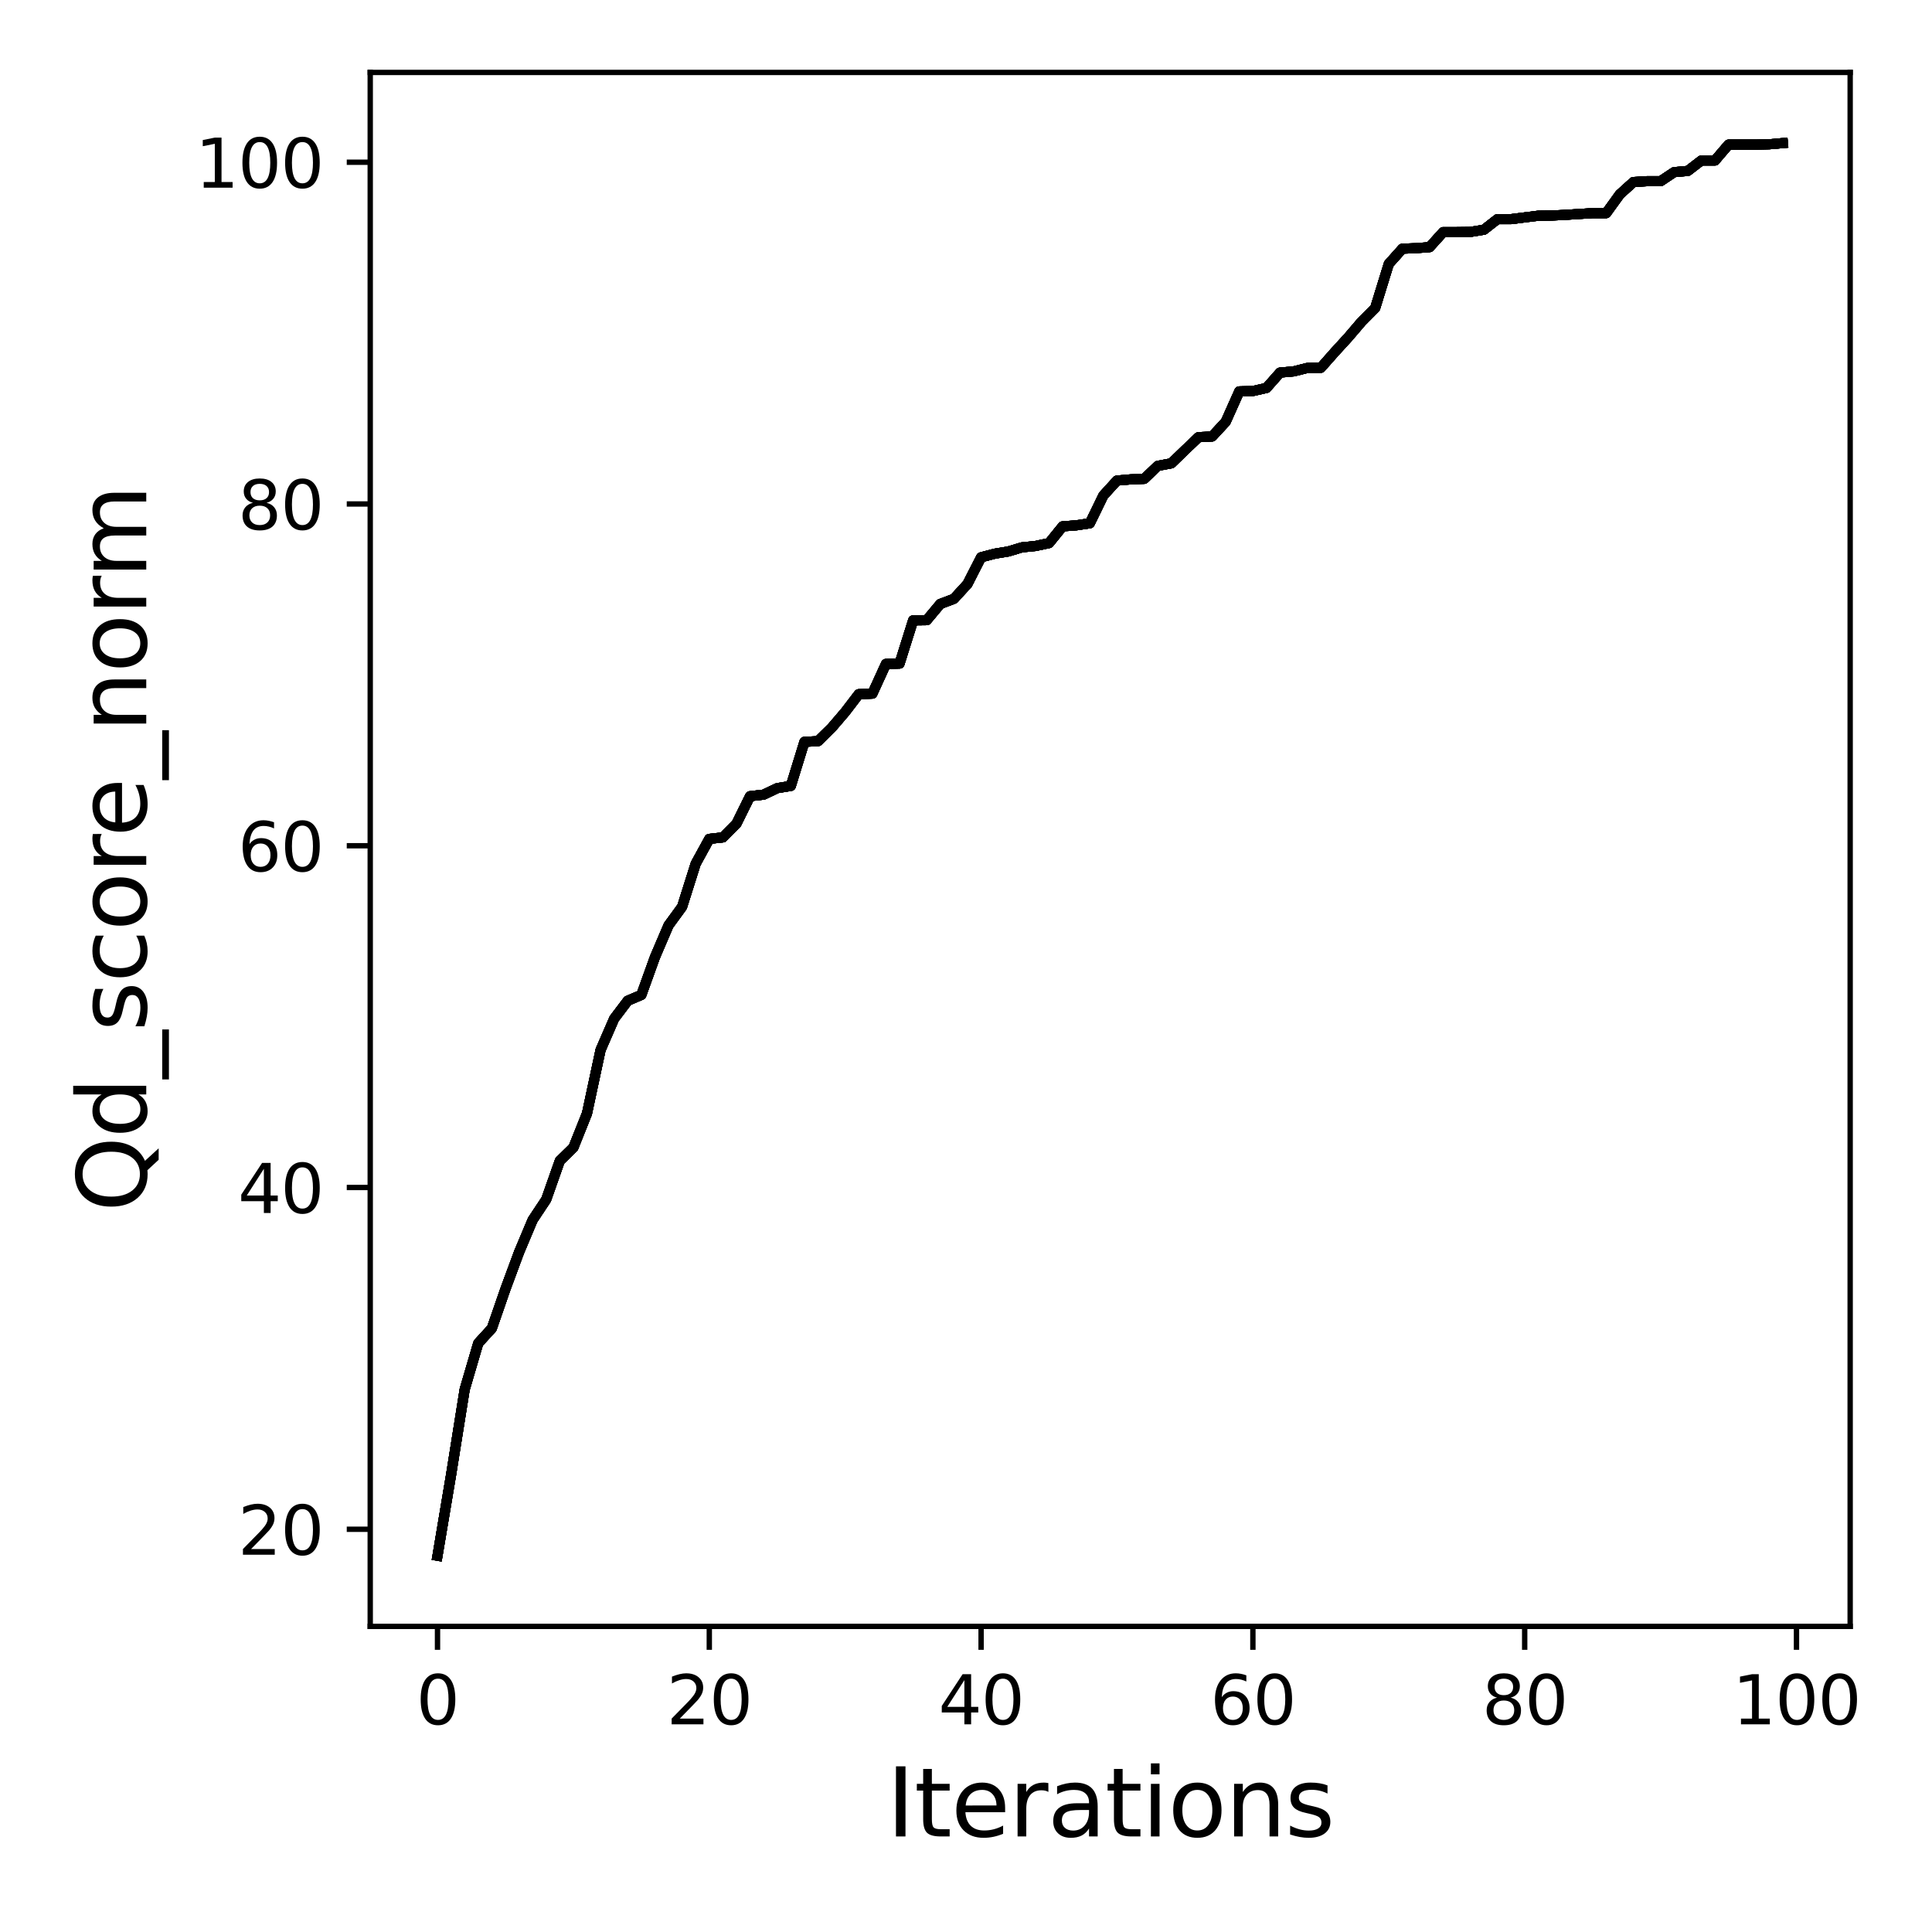<?xml version="1.0" encoding="utf-8" standalone="no"?>
<!DOCTYPE svg PUBLIC "-//W3C//DTD SVG 1.1//EN"
  "http://www.w3.org/Graphics/SVG/1.1/DTD/svg11.dtd">
<svg xmlns:xlink="http://www.w3.org/1999/xlink" width="288pt" height="288pt" viewBox="0 0 288 288" xmlns="http://www.w3.org/2000/svg" version="1.1">
 <defs>
  <style type="text/css">*{stroke-linejoin: round; stroke-linecap: butt}</style>
 </defs>
 <g id="figure_1">
  <g id="patch_1">
   <path d="M 0 288 
L 288 288 
L 288 0 
L 0 0 
z
" style="fill: #ffffff"/>
  </g>
  <g id="axes_1">
   <g id="patch_2">
    <path d="M 55.19 242.44 
L 275.801 242.44 
L 275.801 10.8 
L 55.19 10.8 
z
" style="fill: #ffffff"/>
   </g>
   <g id="matplotlib.axis_1">
    <g id="xtick_1">
     <g id="line2d_1">
      <defs>
       <path id="m900f89f8a1" d="M 0 0 
L 0 3.5 
" style="stroke: #000000; stroke-width: 0.8"/>
      </defs>
      <g>
       <use xlink:href="#m900f89f8a1" x="65.218" y="242.44" style="stroke: #000000; stroke-width: 0.8"/>
      </g>
     </g>
     <g id="text_1">
      <!-- 0 -->
      <g transform="translate(62.037 257.038) scale(0.1 -0.1)">
       <defs>
        <path id="DejaVuSans-30" d="M 2034 4250 
Q 1547 4250 1301 3770 
Q 1056 3291 1056 2328 
Q 1056 1369 1301 889 
Q 1547 409 2034 409 
Q 2525 409 2770 889 
Q 3016 1369 3016 2328 
Q 3016 3291 2770 3770 
Q 2525 4250 2034 4250 
z
M 2034 4750 
Q 2819 4750 3233 4129 
Q 3647 3509 3647 2328 
Q 3647 1150 3233 529 
Q 2819 -91 2034 -91 
Q 1250 -91 836 529 
Q 422 1150 422 2328 
Q 422 3509 836 4129 
Q 1250 4750 2034 4750 
z
" transform="scale(0.016)"/>
       </defs>
       <use xlink:href="#DejaVuSans-30"/>
      </g>
     </g>
    </g>
    <g id="xtick_2">
     <g id="line2d_2">
      <g>
       <use xlink:href="#m900f89f8a1" x="105.734" y="242.44" style="stroke: #000000; stroke-width: 0.8"/>
      </g>
     </g>
     <g id="text_2">
      <!-- 20 -->
      <g transform="translate(99.371 257.038) scale(0.1 -0.1)">
       <defs>
        <path id="DejaVuSans-32" d="M 1228 531 
L 3431 531 
L 3431 0 
L 469 0 
L 469 531 
Q 828 903 1448 1529 
Q 2069 2156 2228 2338 
Q 2531 2678 2651 2914 
Q 2772 3150 2772 3378 
Q 2772 3750 2511 3984 
Q 2250 4219 1831 4219 
Q 1534 4219 1204 4116 
Q 875 4013 500 3803 
L 500 4441 
Q 881 4594 1212 4672 
Q 1544 4750 1819 4750 
Q 2544 4750 2975 4387 
Q 3406 4025 3406 3419 
Q 3406 3131 3298 2873 
Q 3191 2616 2906 2266 
Q 2828 2175 2409 1742 
Q 1991 1309 1228 531 
z
" transform="scale(0.016)"/>
       </defs>
       <use xlink:href="#DejaVuSans-32"/>
       <use xlink:href="#DejaVuSans-30" x="63.623"/>
      </g>
     </g>
    </g>
    <g id="xtick_3">
     <g id="line2d_3">
      <g>
       <use xlink:href="#m900f89f8a1" x="146.25" y="242.44" style="stroke: #000000; stroke-width: 0.8"/>
      </g>
     </g>
     <g id="text_3">
      <!-- 40 -->
      <g transform="translate(139.888 257.038) scale(0.1 -0.1)">
       <defs>
        <path id="DejaVuSans-34" d="M 2419 4116 
L 825 1625 
L 2419 1625 
L 2419 4116 
z
M 2253 4666 
L 3047 4666 
L 3047 1625 
L 3713 1625 
L 3713 1100 
L 3047 1100 
L 3047 0 
L 2419 0 
L 2419 1100 
L 313 1100 
L 313 1709 
L 2253 4666 
z
" transform="scale(0.016)"/>
       </defs>
       <use xlink:href="#DejaVuSans-34"/>
       <use xlink:href="#DejaVuSans-30" x="63.623"/>
      </g>
     </g>
    </g>
    <g id="xtick_4">
     <g id="line2d_4">
      <g>
       <use xlink:href="#m900f89f8a1" x="186.766" y="242.44" style="stroke: #000000; stroke-width: 0.8"/>
      </g>
     </g>
     <g id="text_4">
      <!-- 60 -->
      <g transform="translate(180.404 257.038) scale(0.1 -0.1)">
       <defs>
        <path id="DejaVuSans-36" d="M 2113 2584 
Q 1688 2584 1439 2293 
Q 1191 2003 1191 1497 
Q 1191 994 1439 701 
Q 1688 409 2113 409 
Q 2538 409 2786 701 
Q 3034 994 3034 1497 
Q 3034 2003 2786 2293 
Q 2538 2584 2113 2584 
z
M 3366 4563 
L 3366 3988 
Q 3128 4100 2886 4159 
Q 2644 4219 2406 4219 
Q 1781 4219 1451 3797 
Q 1122 3375 1075 2522 
Q 1259 2794 1537 2939 
Q 1816 3084 2150 3084 
Q 2853 3084 3261 2657 
Q 3669 2231 3669 1497 
Q 3669 778 3244 343 
Q 2819 -91 2113 -91 
Q 1303 -91 875 529 
Q 447 1150 447 2328 
Q 447 3434 972 4092 
Q 1497 4750 2381 4750 
Q 2619 4750 2861 4703 
Q 3103 4656 3366 4563 
z
" transform="scale(0.016)"/>
       </defs>
       <use xlink:href="#DejaVuSans-36"/>
       <use xlink:href="#DejaVuSans-30" x="63.623"/>
      </g>
     </g>
    </g>
    <g id="xtick_5">
     <g id="line2d_5">
      <g>
       <use xlink:href="#m900f89f8a1" x="227.283" y="242.44" style="stroke: #000000; stroke-width: 0.8"/>
      </g>
     </g>
     <g id="text_5">
      <!-- 80 -->
      <g transform="translate(220.92 257.038) scale(0.1 -0.1)">
       <defs>
        <path id="DejaVuSans-38" d="M 2034 2216 
Q 1584 2216 1326 1975 
Q 1069 1734 1069 1313 
Q 1069 891 1326 650 
Q 1584 409 2034 409 
Q 2484 409 2743 651 
Q 3003 894 3003 1313 
Q 3003 1734 2745 1975 
Q 2488 2216 2034 2216 
z
M 1403 2484 
Q 997 2584 770 2862 
Q 544 3141 544 3541 
Q 544 4100 942 4425 
Q 1341 4750 2034 4750 
Q 2731 4750 3128 4425 
Q 3525 4100 3525 3541 
Q 3525 3141 3298 2862 
Q 3072 2584 2669 2484 
Q 3125 2378 3379 2068 
Q 3634 1759 3634 1313 
Q 3634 634 3220 271 
Q 2806 -91 2034 -91 
Q 1263 -91 848 271 
Q 434 634 434 1313 
Q 434 1759 690 2068 
Q 947 2378 1403 2484 
z
M 1172 3481 
Q 1172 3119 1398 2916 
Q 1625 2713 2034 2713 
Q 2441 2713 2670 2916 
Q 2900 3119 2900 3481 
Q 2900 3844 2670 4047 
Q 2441 4250 2034 4250 
Q 1625 4250 1398 4047 
Q 1172 3844 1172 3481 
z
" transform="scale(0.016)"/>
       </defs>
       <use xlink:href="#DejaVuSans-38"/>
       <use xlink:href="#DejaVuSans-30" x="63.623"/>
      </g>
     </g>
    </g>
    <g id="xtick_6">
     <g id="line2d_6">
      <g>
       <use xlink:href="#m900f89f8a1" x="267.799" y="242.44" style="stroke: #000000; stroke-width: 0.8"/>
      </g>
     </g>
     <g id="text_6">
      <!-- 100 -->
      <g transform="translate(258.255 257.038) scale(0.1 -0.1)">
       <defs>
        <path id="DejaVuSans-31" d="M 794 531 
L 1825 531 
L 1825 4091 
L 703 3866 
L 703 4441 
L 1819 4666 
L 2450 4666 
L 2450 531 
L 3481 531 
L 3481 0 
L 794 0 
L 794 531 
z
" transform="scale(0.016)"/>
       </defs>
       <use xlink:href="#DejaVuSans-31"/>
       <use xlink:href="#DejaVuSans-30" x="63.623"/>
       <use xlink:href="#DejaVuSans-30" x="127.246"/>
      </g>
     </g>
    </g>
    <g id="text_7">
     <!-- Iterations -->
     <g transform="translate(132.157 273.756) scale(0.14 -0.14)">
      <defs>
       <path id="DejaVuSans-49" d="M 628 4666 
L 1259 4666 
L 1259 0 
L 628 0 
L 628 4666 
z
" transform="scale(0.016)"/>
       <path id="DejaVuSans-74" d="M 1172 4494 
L 1172 3500 
L 2356 3500 
L 2356 3053 
L 1172 3053 
L 1172 1153 
Q 1172 725 1289 603 
Q 1406 481 1766 481 
L 2356 481 
L 2356 0 
L 1766 0 
Q 1100 0 847 248 
Q 594 497 594 1153 
L 594 3053 
L 172 3053 
L 172 3500 
L 594 3500 
L 594 4494 
L 1172 4494 
z
" transform="scale(0.016)"/>
       <path id="DejaVuSans-65" d="M 3597 1894 
L 3597 1613 
L 953 1613 
Q 991 1019 1311 708 
Q 1631 397 2203 397 
Q 2534 397 2845 478 
Q 3156 559 3463 722 
L 3463 178 
Q 3153 47 2828 -22 
Q 2503 -91 2169 -91 
Q 1331 -91 842 396 
Q 353 884 353 1716 
Q 353 2575 817 3079 
Q 1281 3584 2069 3584 
Q 2775 3584 3186 3129 
Q 3597 2675 3597 1894 
z
M 3022 2063 
Q 3016 2534 2758 2815 
Q 2500 3097 2075 3097 
Q 1594 3097 1305 2825 
Q 1016 2553 972 2059 
L 3022 2063 
z
" transform="scale(0.016)"/>
       <path id="DejaVuSans-72" d="M 2631 2963 
Q 2534 3019 2420 3045 
Q 2306 3072 2169 3072 
Q 1681 3072 1420 2755 
Q 1159 2438 1159 1844 
L 1159 0 
L 581 0 
L 581 3500 
L 1159 3500 
L 1159 2956 
Q 1341 3275 1631 3429 
Q 1922 3584 2338 3584 
Q 2397 3584 2469 3576 
Q 2541 3569 2628 3553 
L 2631 2963 
z
" transform="scale(0.016)"/>
       <path id="DejaVuSans-61" d="M 2194 1759 
Q 1497 1759 1228 1600 
Q 959 1441 959 1056 
Q 959 750 1161 570 
Q 1363 391 1709 391 
Q 2188 391 2477 730 
Q 2766 1069 2766 1631 
L 2766 1759 
L 2194 1759 
z
M 3341 1997 
L 3341 0 
L 2766 0 
L 2766 531 
Q 2569 213 2275 61 
Q 1981 -91 1556 -91 
Q 1019 -91 701 211 
Q 384 513 384 1019 
Q 384 1609 779 1909 
Q 1175 2209 1959 2209 
L 2766 2209 
L 2766 2266 
Q 2766 2663 2505 2880 
Q 2244 3097 1772 3097 
Q 1472 3097 1187 3025 
Q 903 2953 641 2809 
L 641 3341 
Q 956 3463 1253 3523 
Q 1550 3584 1831 3584 
Q 2591 3584 2966 3190 
Q 3341 2797 3341 1997 
z
" transform="scale(0.016)"/>
       <path id="DejaVuSans-69" d="M 603 3500 
L 1178 3500 
L 1178 0 
L 603 0 
L 603 3500 
z
M 603 4863 
L 1178 4863 
L 1178 4134 
L 603 4134 
L 603 4863 
z
" transform="scale(0.016)"/>
       <path id="DejaVuSans-6f" d="M 1959 3097 
Q 1497 3097 1228 2736 
Q 959 2375 959 1747 
Q 959 1119 1226 758 
Q 1494 397 1959 397 
Q 2419 397 2687 759 
Q 2956 1122 2956 1747 
Q 2956 2369 2687 2733 
Q 2419 3097 1959 3097 
z
M 1959 3584 
Q 2709 3584 3137 3096 
Q 3566 2609 3566 1747 
Q 3566 888 3137 398 
Q 2709 -91 1959 -91 
Q 1206 -91 779 398 
Q 353 888 353 1747 
Q 353 2609 779 3096 
Q 1206 3584 1959 3584 
z
" transform="scale(0.016)"/>
       <path id="DejaVuSans-6e" d="M 3513 2113 
L 3513 0 
L 2938 0 
L 2938 2094 
Q 2938 2591 2744 2837 
Q 2550 3084 2163 3084 
Q 1697 3084 1428 2787 
Q 1159 2491 1159 1978 
L 1159 0 
L 581 0 
L 581 3500 
L 1159 3500 
L 1159 2956 
Q 1366 3272 1645 3428 
Q 1925 3584 2291 3584 
Q 2894 3584 3203 3211 
Q 3513 2838 3513 2113 
z
" transform="scale(0.016)"/>
       <path id="DejaVuSans-73" d="M 2834 3397 
L 2834 2853 
Q 2591 2978 2328 3040 
Q 2066 3103 1784 3103 
Q 1356 3103 1142 2972 
Q 928 2841 928 2578 
Q 928 2378 1081 2264 
Q 1234 2150 1697 2047 
L 1894 2003 
Q 2506 1872 2764 1633 
Q 3022 1394 3022 966 
Q 3022 478 2636 193 
Q 2250 -91 1575 -91 
Q 1294 -91 989 -36 
Q 684 19 347 128 
L 347 722 
Q 666 556 975 473 
Q 1284 391 1588 391 
Q 1994 391 2212 530 
Q 2431 669 2431 922 
Q 2431 1156 2273 1281 
Q 2116 1406 1581 1522 
L 1381 1569 
Q 847 1681 609 1914 
Q 372 2147 372 2553 
Q 372 3047 722 3315 
Q 1072 3584 1716 3584 
Q 2034 3584 2315 3537 
Q 2597 3491 2834 3397 
z
" transform="scale(0.016)"/>
      </defs>
      <use xlink:href="#DejaVuSans-49"/>
      <use xlink:href="#DejaVuSans-74" x="29.492"/>
      <use xlink:href="#DejaVuSans-65" x="68.701"/>
      <use xlink:href="#DejaVuSans-72" x="130.225"/>
      <use xlink:href="#DejaVuSans-61" x="171.338"/>
      <use xlink:href="#DejaVuSans-74" x="232.617"/>
      <use xlink:href="#DejaVuSans-69" x="271.826"/>
      <use xlink:href="#DejaVuSans-6f" x="299.609"/>
      <use xlink:href="#DejaVuSans-6e" x="360.791"/>
      <use xlink:href="#DejaVuSans-73" x="424.17"/>
     </g>
    </g>
   </g>
   <g id="matplotlib.axis_2">
    <g id="ytick_1">
     <g id="line2d_7">
      <defs>
       <path id="m0a7a135e0b" d="M 0 0 
L -3.5 0 
" style="stroke: #000000; stroke-width: 0.8"/>
      </defs>
      <g>
       <use xlink:href="#m0a7a135e0b" x="55.19" y="227.963" style="stroke: #000000; stroke-width: 0.8"/>
      </g>
     </g>
     <g id="text_8">
      <!-- 20 -->
      <g transform="translate(35.465 231.762) scale(0.1 -0.1)">
       <use xlink:href="#DejaVuSans-32"/>
       <use xlink:href="#DejaVuSans-30" x="63.623"/>
      </g>
     </g>
    </g>
    <g id="ytick_2">
     <g id="line2d_8">
      <g>
       <use xlink:href="#m0a7a135e0b" x="55.19" y="177.017" style="stroke: #000000; stroke-width: 0.8"/>
      </g>
     </g>
     <g id="text_9">
      <!-- 40 -->
      <g transform="translate(35.465 180.817) scale(0.1 -0.1)">
       <use xlink:href="#DejaVuSans-34"/>
       <use xlink:href="#DejaVuSans-30" x="63.623"/>
      </g>
     </g>
    </g>
    <g id="ytick_3">
     <g id="line2d_9">
      <g>
       <use xlink:href="#m0a7a135e0b" x="55.19" y="126.072" style="stroke: #000000; stroke-width: 0.8"/>
      </g>
     </g>
     <g id="text_10">
      <!-- 60 -->
      <g transform="translate(35.465 129.872) scale(0.1 -0.1)">
       <use xlink:href="#DejaVuSans-36"/>
       <use xlink:href="#DejaVuSans-30" x="63.623"/>
      </g>
     </g>
    </g>
    <g id="ytick_4">
     <g id="line2d_10">
      <g>
       <use xlink:href="#m0a7a135e0b" x="55.19" y="75.127" style="stroke: #000000; stroke-width: 0.8"/>
      </g>
     </g>
     <g id="text_11">
      <!-- 80 -->
      <g transform="translate(35.465 78.926) scale(0.1 -0.1)">
       <use xlink:href="#DejaVuSans-38"/>
       <use xlink:href="#DejaVuSans-30" x="63.623"/>
      </g>
     </g>
    </g>
    <g id="ytick_5">
     <g id="line2d_11">
      <g>
       <use xlink:href="#m0a7a135e0b" x="55.19" y="24.182" style="stroke: #000000; stroke-width: 0.8"/>
      </g>
     </g>
     <g id="text_12">
      <!-- 100 -->
      <g transform="translate(29.102 27.981) scale(0.1 -0.1)">
       <use xlink:href="#DejaVuSans-31"/>
       <use xlink:href="#DejaVuSans-30" x="63.623"/>
       <use xlink:href="#DejaVuSans-30" x="127.246"/>
      </g>
     </g>
    </g>
    <g id="text_13">
     <!-- Qd_score_norm -->
     <g transform="translate(21.802 180.673) rotate(-90) scale(0.14 -0.14)">
      <defs>
       <path id="DejaVuSans-51" d="M 2522 4238 
Q 1834 4238 1429 3725 
Q 1025 3213 1025 2328 
Q 1025 1447 1429 934 
Q 1834 422 2522 422 
Q 3209 422 3611 934 
Q 4013 1447 4013 2328 
Q 4013 3213 3611 3725 
Q 3209 4238 2522 4238 
z
M 3406 84 
L 4238 -825 
L 3475 -825 
L 2784 -78 
Q 2681 -84 2626 -87 
Q 2572 -91 2522 -91 
Q 1538 -91 948 567 
Q 359 1225 359 2328 
Q 359 3434 948 4092 
Q 1538 4750 2522 4750 
Q 3503 4750 4090 4092 
Q 4678 3434 4678 2328 
Q 4678 1516 4351 937 
Q 4025 359 3406 84 
z
" transform="scale(0.016)"/>
       <path id="DejaVuSans-64" d="M 2906 2969 
L 2906 4863 
L 3481 4863 
L 3481 0 
L 2906 0 
L 2906 525 
Q 2725 213 2448 61 
Q 2172 -91 1784 -91 
Q 1150 -91 751 415 
Q 353 922 353 1747 
Q 353 2572 751 3078 
Q 1150 3584 1784 3584 
Q 2172 3584 2448 3432 
Q 2725 3281 2906 2969 
z
M 947 1747 
Q 947 1113 1208 752 
Q 1469 391 1925 391 
Q 2381 391 2643 752 
Q 2906 1113 2906 1747 
Q 2906 2381 2643 2742 
Q 2381 3103 1925 3103 
Q 1469 3103 1208 2742 
Q 947 2381 947 1747 
z
" transform="scale(0.016)"/>
       <path id="DejaVuSans-5f" d="M 3263 -1063 
L 3263 -1509 
L -63 -1509 
L -63 -1063 
L 3263 -1063 
z
" transform="scale(0.016)"/>
       <path id="DejaVuSans-63" d="M 3122 3366 
L 3122 2828 
Q 2878 2963 2633 3030 
Q 2388 3097 2138 3097 
Q 1578 3097 1268 2742 
Q 959 2388 959 1747 
Q 959 1106 1268 751 
Q 1578 397 2138 397 
Q 2388 397 2633 464 
Q 2878 531 3122 666 
L 3122 134 
Q 2881 22 2623 -34 
Q 2366 -91 2075 -91 
Q 1284 -91 818 406 
Q 353 903 353 1747 
Q 353 2603 823 3093 
Q 1294 3584 2113 3584 
Q 2378 3584 2631 3529 
Q 2884 3475 3122 3366 
z
" transform="scale(0.016)"/>
       <path id="DejaVuSans-6d" d="M 3328 2828 
Q 3544 3216 3844 3400 
Q 4144 3584 4550 3584 
Q 5097 3584 5394 3201 
Q 5691 2819 5691 2113 
L 5691 0 
L 5113 0 
L 5113 2094 
Q 5113 2597 4934 2840 
Q 4756 3084 4391 3084 
Q 3944 3084 3684 2787 
Q 3425 2491 3425 1978 
L 3425 0 
L 2847 0 
L 2847 2094 
Q 2847 2600 2669 2842 
Q 2491 3084 2119 3084 
Q 1678 3084 1418 2786 
Q 1159 2488 1159 1978 
L 1159 0 
L 581 0 
L 581 3500 
L 1159 3500 
L 1159 2956 
Q 1356 3278 1631 3431 
Q 1906 3584 2284 3584 
Q 2666 3584 2933 3390 
Q 3200 3197 3328 2828 
z
" transform="scale(0.016)"/>
      </defs>
      <use xlink:href="#DejaVuSans-51"/>
      <use xlink:href="#DejaVuSans-64" x="78.711"/>
      <use xlink:href="#DejaVuSans-5f" x="142.188"/>
      <use xlink:href="#DejaVuSans-73" x="192.188"/>
      <use xlink:href="#DejaVuSans-63" x="244.287"/>
      <use xlink:href="#DejaVuSans-6f" x="299.268"/>
      <use xlink:href="#DejaVuSans-72" x="360.449"/>
      <use xlink:href="#DejaVuSans-65" x="399.312"/>
      <use xlink:href="#DejaVuSans-5f" x="460.836"/>
      <use xlink:href="#DejaVuSans-6e" x="510.836"/>
      <use xlink:href="#DejaVuSans-6f" x="574.215"/>
      <use xlink:href="#DejaVuSans-72" x="635.396"/>
      <use xlink:href="#DejaVuSans-6d" x="674.76"/>
     </g>
    </g>
   </g>
   <g id="line2d_12">
    <path d="M 65.218 231.911 
L 67.244 219.837 
L 69.269 207.126 
L 71.295 200.223 
L 73.321 198.007 
L 75.347 192.148 
L 77.373 186.672 
L 79.398 181.857 
L 81.424 178.801 
L 83.45 173.044 
L 85.476 171.057 
L 87.502 165.988 
L 89.528 156.512 
L 91.553 151.851 
L 93.579 149.176 
L 95.605 148.31 
L 97.631 142.68 
L 99.657 137.943 
L 101.682 135.166 
L 103.708 128.747 
L 105.734 125.053 
L 107.76 124.824 
L 109.786 122.786 
L 111.811 118.685 
L 113.837 118.456 
L 115.863 117.488 
L 117.889 117.157 
L 119.915 110.585 
L 121.94 110.483 
L 123.966 108.496 
L 125.992 106.127 
L 128.018 103.478 
L 130.044 103.402 
L 132.07 98.97 
L 134.095 98.919 
L 136.121 92.474 
L 138.147 92.449 
L 140.173 90.029 
L 142.199 89.264 
L 144.224 87.048 
L 146.25 83.075 
L 148.276 82.54 
L 150.302 82.209 
L 152.328 81.597 
L 154.353 81.393 
L 156.379 80.96 
L 158.405 78.464 
L 160.431 78.311 
L 162.457 78.006 
L 164.483 73.854 
L 166.508 71.637 
L 168.534 71.459 
L 170.56 71.383 
L 172.586 69.447 
L 174.612 69.065 
L 176.637 67.103 
L 178.663 65.167 
L 180.689 65.066 
L 182.715 62.875 
L 184.741 58.341 
L 186.766 58.29 
L 188.792 57.831 
L 190.818 55.539 
L 192.844 55.36 
L 194.87 54.851 
L 196.896 54.826 
L 198.921 52.533 
L 200.947 50.317 
L 202.973 47.948 
L 204.999 45.91 
L 207.025 39.338 
L 209.05 37.071 
L 211.076 36.995 
L 213.102 36.842 
L 215.128 34.6 
L 217.154 34.6 
L 219.179 34.575 
L 221.205 34.244 
L 223.231 32.664 
L 225.257 32.664 
L 227.283 32.41 
L 229.308 32.155 
L 231.334 32.129 
L 233.36 32.028 
L 235.386 31.9 
L 237.412 31.773 
L 239.438 31.773 
L 241.463 28.971 
L 243.489 27.137 
L 245.515 27.009 
L 247.541 27.009 
L 249.567 25.659 
L 251.592 25.481 
L 253.618 23.927 
L 255.644 23.927 
L 257.67 21.558 
L 259.696 21.558 
L 261.721 21.558 
L 263.747 21.507 
L 265.773 21.329 
" clip-path="url(#p6dc50bd5c8)" style="fill: none; stroke: #000000; stroke-width: 1.5; stroke-linecap: square"/>
   </g>
   <g id="line2d_13">
    <path d="M 65.218 231.911 
L 67.244 219.837 
L 69.269 207.126 
L 71.295 200.223 
L 73.321 198.007 
L 75.347 192.148 
L 77.373 186.672 
L 79.398 181.857 
L 81.424 178.801 
L 83.45 173.044 
L 85.476 171.057 
L 87.502 165.988 
L 89.528 156.512 
L 91.553 151.851 
L 93.579 149.176 
L 95.605 148.31 
L 97.631 142.68 
L 99.657 137.943 
L 101.682 135.166 
L 103.708 128.747 
L 105.734 125.053 
L 107.76 124.824 
L 109.786 122.786 
L 111.811 118.685 
L 113.837 118.456 
L 115.863 117.488 
L 117.889 117.157 
L 119.915 110.585 
L 121.94 110.483 
L 123.966 108.496 
L 125.992 106.127 
L 128.018 103.478 
L 130.044 103.402 
L 132.07 98.97 
L 134.095 98.919 
L 136.121 92.474 
L 138.147 92.449 
L 140.173 90.029 
L 142.199 89.264 
L 144.224 87.048 
L 146.25 83.075 
L 148.276 82.54 
L 150.302 82.209 
L 152.328 81.597 
L 154.353 81.393 
L 156.379 80.96 
L 158.405 78.464 
L 160.431 78.311 
L 162.457 78.006 
L 164.483 73.854 
L 166.508 71.637 
L 168.534 71.459 
L 170.56 71.383 
L 172.586 69.447 
L 174.612 69.065 
L 176.637 67.103 
L 178.663 65.167 
L 180.689 65.066 
L 182.715 62.875 
L 184.741 58.341 
L 186.766 58.29 
L 188.792 57.831 
L 190.818 55.539 
L 192.844 55.36 
L 194.87 54.851 
L 196.896 54.826 
L 198.921 52.533 
L 200.947 50.317 
L 202.973 47.948 
L 204.999 45.91 
L 207.025 39.338 
L 209.05 37.071 
L 211.076 36.995 
L 213.102 36.842 
L 215.128 34.6 
L 217.154 34.6 
L 219.179 34.575 
L 221.205 34.244 
L 223.231 32.664 
L 225.257 32.664 
L 227.283 32.41 
L 229.308 32.155 
L 231.334 32.129 
L 233.36 32.028 
L 235.386 31.9 
L 237.412 31.773 
L 239.438 31.773 
L 241.463 28.971 
L 243.489 27.137 
L 245.515 27.009 
L 247.541 27.009 
L 249.567 25.659 
L 251.592 25.481 
L 253.618 23.927 
L 255.644 23.927 
L 257.67 21.558 
L 259.696 21.558 
L 261.721 21.558 
L 263.747 21.507 
L 265.773 21.329 
" clip-path="url(#p6dc50bd5c8)" style="fill: none; stroke: #000000; stroke-width: 1.5; stroke-linecap: square"/>
   </g>
   <g id="line2d_14">
    <path d="M 65.218 231.911 
L 67.244 219.837 
L 69.269 207.126 
L 71.295 200.223 
L 73.321 198.007 
L 75.347 192.148 
L 77.373 186.672 
L 79.398 181.857 
L 81.424 178.801 
L 83.45 173.044 
L 85.476 171.057 
L 87.502 165.988 
L 89.528 156.512 
L 91.553 151.851 
L 93.579 149.176 
L 95.605 148.31 
L 97.631 142.68 
L 99.657 137.943 
L 101.682 135.166 
L 103.708 128.747 
L 105.734 125.053 
L 107.76 124.824 
L 109.786 122.786 
L 111.811 118.685 
L 113.837 118.456 
L 115.863 117.488 
L 117.889 117.157 
L 119.915 110.585 
L 121.94 110.483 
L 123.966 108.496 
L 125.992 106.127 
L 128.018 103.478 
L 130.044 103.402 
L 132.07 98.97 
L 134.095 98.919 
L 136.121 92.474 
L 138.147 92.449 
L 140.173 90.029 
L 142.199 89.264 
L 144.224 87.048 
L 146.25 83.075 
L 148.276 82.54 
L 150.302 82.209 
L 152.328 81.597 
L 154.353 81.393 
L 156.379 80.96 
L 158.405 78.464 
L 160.431 78.311 
L 162.457 78.006 
L 164.483 73.854 
L 166.508 71.637 
L 168.534 71.459 
L 170.56 71.383 
L 172.586 69.447 
L 174.612 69.065 
L 176.637 67.103 
L 178.663 65.167 
L 180.689 65.066 
L 182.715 62.875 
L 184.741 58.341 
L 186.766 58.29 
L 188.792 57.831 
L 190.818 55.539 
L 192.844 55.36 
L 194.87 54.851 
L 196.896 54.826 
L 198.921 52.533 
L 200.947 50.317 
L 202.973 47.948 
L 204.999 45.91 
L 207.025 39.338 
L 209.05 37.071 
L 211.076 36.995 
L 213.102 36.842 
L 215.128 34.6 
L 217.154 34.6 
L 219.179 34.575 
L 221.205 34.244 
L 223.231 32.664 
L 225.257 32.664 
L 227.283 32.41 
L 229.308 32.155 
L 231.334 32.129 
L 233.36 32.028 
L 235.386 31.9 
L 237.412 31.773 
L 239.438 31.773 
L 241.463 28.971 
L 243.489 27.137 
L 245.515 27.009 
L 247.541 27.009 
L 249.567 25.659 
L 251.592 25.481 
L 253.618 23.927 
L 255.644 23.927 
L 257.67 21.558 
L 259.696 21.558 
L 261.721 21.558 
L 263.747 21.507 
L 265.773 21.329 
" clip-path="url(#p6dc50bd5c8)" style="fill: none; stroke: #000000; stroke-width: 1.5; stroke-linecap: square"/>
   </g>
   <g id="line2d_15">
    <path d="M 65.218 231.911 
L 67.244 219.837 
L 69.269 207.126 
L 71.295 200.223 
L 73.321 198.007 
L 75.347 192.148 
L 77.373 186.672 
L 79.398 181.857 
L 81.424 178.801 
L 83.45 173.044 
L 85.476 171.057 
L 87.502 165.988 
L 89.528 156.512 
L 91.553 151.851 
L 93.579 149.176 
L 95.605 148.31 
L 97.631 142.68 
L 99.657 137.943 
L 101.682 135.166 
L 103.708 128.747 
L 105.734 125.053 
L 107.76 124.824 
L 109.786 122.786 
L 111.811 118.685 
L 113.837 118.456 
L 115.863 117.488 
L 117.889 117.157 
L 119.915 110.585 
L 121.94 110.483 
L 123.966 108.496 
L 125.992 106.127 
L 128.018 103.478 
L 130.044 103.402 
L 132.07 98.97 
L 134.095 98.919 
L 136.121 92.474 
L 138.147 92.449 
L 140.173 90.029 
L 142.199 89.264 
L 144.224 87.048 
L 146.25 83.075 
L 148.276 82.54 
L 150.302 82.209 
L 152.328 81.597 
L 154.353 81.393 
L 156.379 80.96 
L 158.405 78.464 
L 160.431 78.311 
L 162.457 78.006 
L 164.483 73.854 
L 166.508 71.637 
L 168.534 71.459 
L 170.56 71.383 
L 172.586 69.447 
L 174.612 69.065 
L 176.637 67.103 
L 178.663 65.167 
L 180.689 65.066 
L 182.715 62.875 
L 184.741 58.341 
L 186.766 58.29 
L 188.792 57.831 
L 190.818 55.539 
L 192.844 55.36 
L 194.87 54.851 
L 196.896 54.826 
L 198.921 52.533 
L 200.947 50.317 
L 202.973 47.948 
L 204.999 45.91 
L 207.025 39.338 
L 209.05 37.071 
L 211.076 36.995 
L 213.102 36.842 
L 215.128 34.6 
L 217.154 34.6 
L 219.179 34.575 
L 221.205 34.244 
L 223.231 32.664 
L 225.257 32.664 
L 227.283 32.41 
L 229.308 32.155 
L 231.334 32.129 
L 233.36 32.028 
L 235.386 31.9 
L 237.412 31.773 
L 239.438 31.773 
L 241.463 28.971 
L 243.489 27.137 
L 245.515 27.009 
L 247.541 27.009 
L 249.567 25.659 
L 251.592 25.481 
L 253.618 23.927 
L 255.644 23.927 
L 257.67 21.558 
L 259.696 21.558 
L 261.721 21.558 
L 263.747 21.507 
L 265.773 21.329 
" clip-path="url(#p6dc50bd5c8)" style="fill: none; stroke: #000000; stroke-width: 1.5; stroke-linecap: square"/>
   </g>
   <g id="line2d_16">
    <path d="M 65.218 231.911 
L 67.244 219.837 
L 69.269 207.126 
L 71.295 200.223 
L 73.321 198.007 
L 75.347 192.148 
L 77.373 186.672 
L 79.398 181.857 
L 81.424 178.801 
L 83.45 173.044 
L 85.476 171.057 
L 87.502 165.988 
L 89.528 156.512 
L 91.553 151.851 
L 93.579 149.176 
L 95.605 148.31 
L 97.631 142.68 
L 99.657 137.943 
L 101.682 135.166 
L 103.708 128.747 
L 105.734 125.053 
L 107.76 124.824 
L 109.786 122.786 
L 111.811 118.685 
L 113.837 118.456 
L 115.863 117.488 
L 117.889 117.157 
L 119.915 110.585 
L 121.94 110.483 
L 123.966 108.496 
L 125.992 106.127 
L 128.018 103.478 
L 130.044 103.402 
L 132.07 98.97 
L 134.095 98.919 
L 136.121 92.474 
L 138.147 92.449 
L 140.173 90.029 
L 142.199 89.264 
L 144.224 87.048 
L 146.25 83.075 
L 148.276 82.54 
L 150.302 82.209 
L 152.328 81.597 
L 154.353 81.393 
L 156.379 80.96 
L 158.405 78.464 
L 160.431 78.311 
L 162.457 78.006 
L 164.483 73.854 
L 166.508 71.637 
L 168.534 71.459 
L 170.56 71.383 
L 172.586 69.447 
L 174.612 69.065 
L 176.637 67.103 
L 178.663 65.167 
L 180.689 65.066 
L 182.715 62.875 
L 184.741 58.341 
L 186.766 58.29 
L 188.792 57.831 
L 190.818 55.539 
L 192.844 55.36 
L 194.87 54.851 
L 196.896 54.826 
L 198.921 52.533 
L 200.947 50.317 
L 202.973 47.948 
L 204.999 45.91 
L 207.025 39.338 
L 209.05 37.071 
L 211.076 36.995 
L 213.102 36.842 
L 215.128 34.6 
L 217.154 34.6 
L 219.179 34.575 
L 221.205 34.244 
L 223.231 32.664 
L 225.257 32.664 
L 227.283 32.41 
L 229.308 32.155 
L 231.334 32.129 
L 233.36 32.028 
L 235.386 31.9 
L 237.412 31.773 
L 239.438 31.773 
L 241.463 28.971 
L 243.489 27.137 
L 245.515 27.009 
L 247.541 27.009 
L 249.567 25.659 
L 251.592 25.481 
L 253.618 23.927 
L 255.644 23.927 
L 257.67 21.558 
L 259.696 21.558 
L 261.721 21.558 
L 263.747 21.507 
L 265.773 21.329 
" clip-path="url(#p6dc50bd5c8)" style="fill: none; stroke: #000000; stroke-width: 1.5; stroke-linecap: square"/>
   </g>
   <g id="line2d_17">
    <path d="M 65.218 231.911 
L 67.244 219.837 
L 69.269 207.126 
L 71.295 200.223 
L 73.321 198.007 
L 75.347 192.148 
L 77.373 186.672 
L 79.398 181.857 
L 81.424 178.801 
L 83.45 173.044 
L 85.476 171.057 
L 87.502 165.988 
L 89.528 156.512 
L 91.553 151.851 
L 93.579 149.176 
L 95.605 148.31 
L 97.631 142.68 
L 99.657 137.943 
L 101.682 135.166 
L 103.708 128.747 
L 105.734 125.053 
L 107.76 124.824 
L 109.786 122.786 
L 111.811 118.685 
L 113.837 118.456 
L 115.863 117.488 
L 117.889 117.157 
L 119.915 110.585 
L 121.94 110.483 
L 123.966 108.496 
L 125.992 106.127 
L 128.018 103.478 
L 130.044 103.402 
L 132.07 98.97 
L 134.095 98.919 
L 136.121 92.474 
L 138.147 92.449 
L 140.173 90.029 
L 142.199 89.264 
L 144.224 87.048 
L 146.25 83.075 
L 148.276 82.54 
L 150.302 82.209 
L 152.328 81.597 
L 154.353 81.393 
L 156.379 80.96 
L 158.405 78.464 
L 160.431 78.311 
L 162.457 78.006 
L 164.483 73.854 
L 166.508 71.637 
L 168.534 71.459 
L 170.56 71.383 
L 172.586 69.447 
L 174.612 69.065 
L 176.637 67.103 
L 178.663 65.167 
L 180.689 65.066 
L 182.715 62.875 
L 184.741 58.341 
L 186.766 58.29 
L 188.792 57.831 
L 190.818 55.539 
L 192.844 55.36 
L 194.87 54.851 
L 196.896 54.826 
L 198.921 52.533 
L 200.947 50.317 
L 202.973 47.948 
L 204.999 45.91 
L 207.025 39.338 
L 209.05 37.071 
L 211.076 36.995 
L 213.102 36.842 
L 215.128 34.6 
L 217.154 34.6 
L 219.179 34.575 
L 221.205 34.244 
L 223.231 32.664 
L 225.257 32.664 
L 227.283 32.41 
L 229.308 32.155 
L 231.334 32.129 
L 233.36 32.028 
L 235.386 31.9 
L 237.412 31.773 
L 239.438 31.773 
L 241.463 28.971 
L 243.489 27.137 
L 245.515 27.009 
L 247.541 27.009 
L 249.567 25.659 
L 251.592 25.481 
L 253.618 23.927 
L 255.644 23.927 
L 257.67 21.558 
L 259.696 21.558 
L 261.721 21.558 
L 263.747 21.507 
L 265.773 21.329 
" clip-path="url(#p6dc50bd5c8)" style="fill: none; stroke: #000000; stroke-width: 1.5; stroke-linecap: square"/>
   </g>
   <g id="patch_3">
    <path d="M 55.19 242.44 
L 55.19 10.8 
" style="fill: none; stroke: #000000; stroke-width: 0.8; stroke-linejoin: miter; stroke-linecap: square"/>
   </g>
   <g id="patch_4">
    <path d="M 275.801 242.44 
L 275.801 10.8 
" style="fill: none; stroke: #000000; stroke-width: 0.8; stroke-linejoin: miter; stroke-linecap: square"/>
   </g>
   <g id="patch_5">
    <path d="M 55.19 242.44 
L 275.801 242.44 
" style="fill: none; stroke: #000000; stroke-width: 0.8; stroke-linejoin: miter; stroke-linecap: square"/>
   </g>
   <g id="patch_6">
    <path d="M 55.19 10.8 
L 275.801 10.8 
" style="fill: none; stroke: #000000; stroke-width: 0.8; stroke-linejoin: miter; stroke-linecap: square"/>
   </g>
  </g>
 </g>
 <defs>
  <clipPath id="p6dc50bd5c8">
   <rect x="55.19" y="10.8" width="220.611" height="231.64"/>
  </clipPath>
 </defs>
</svg>
